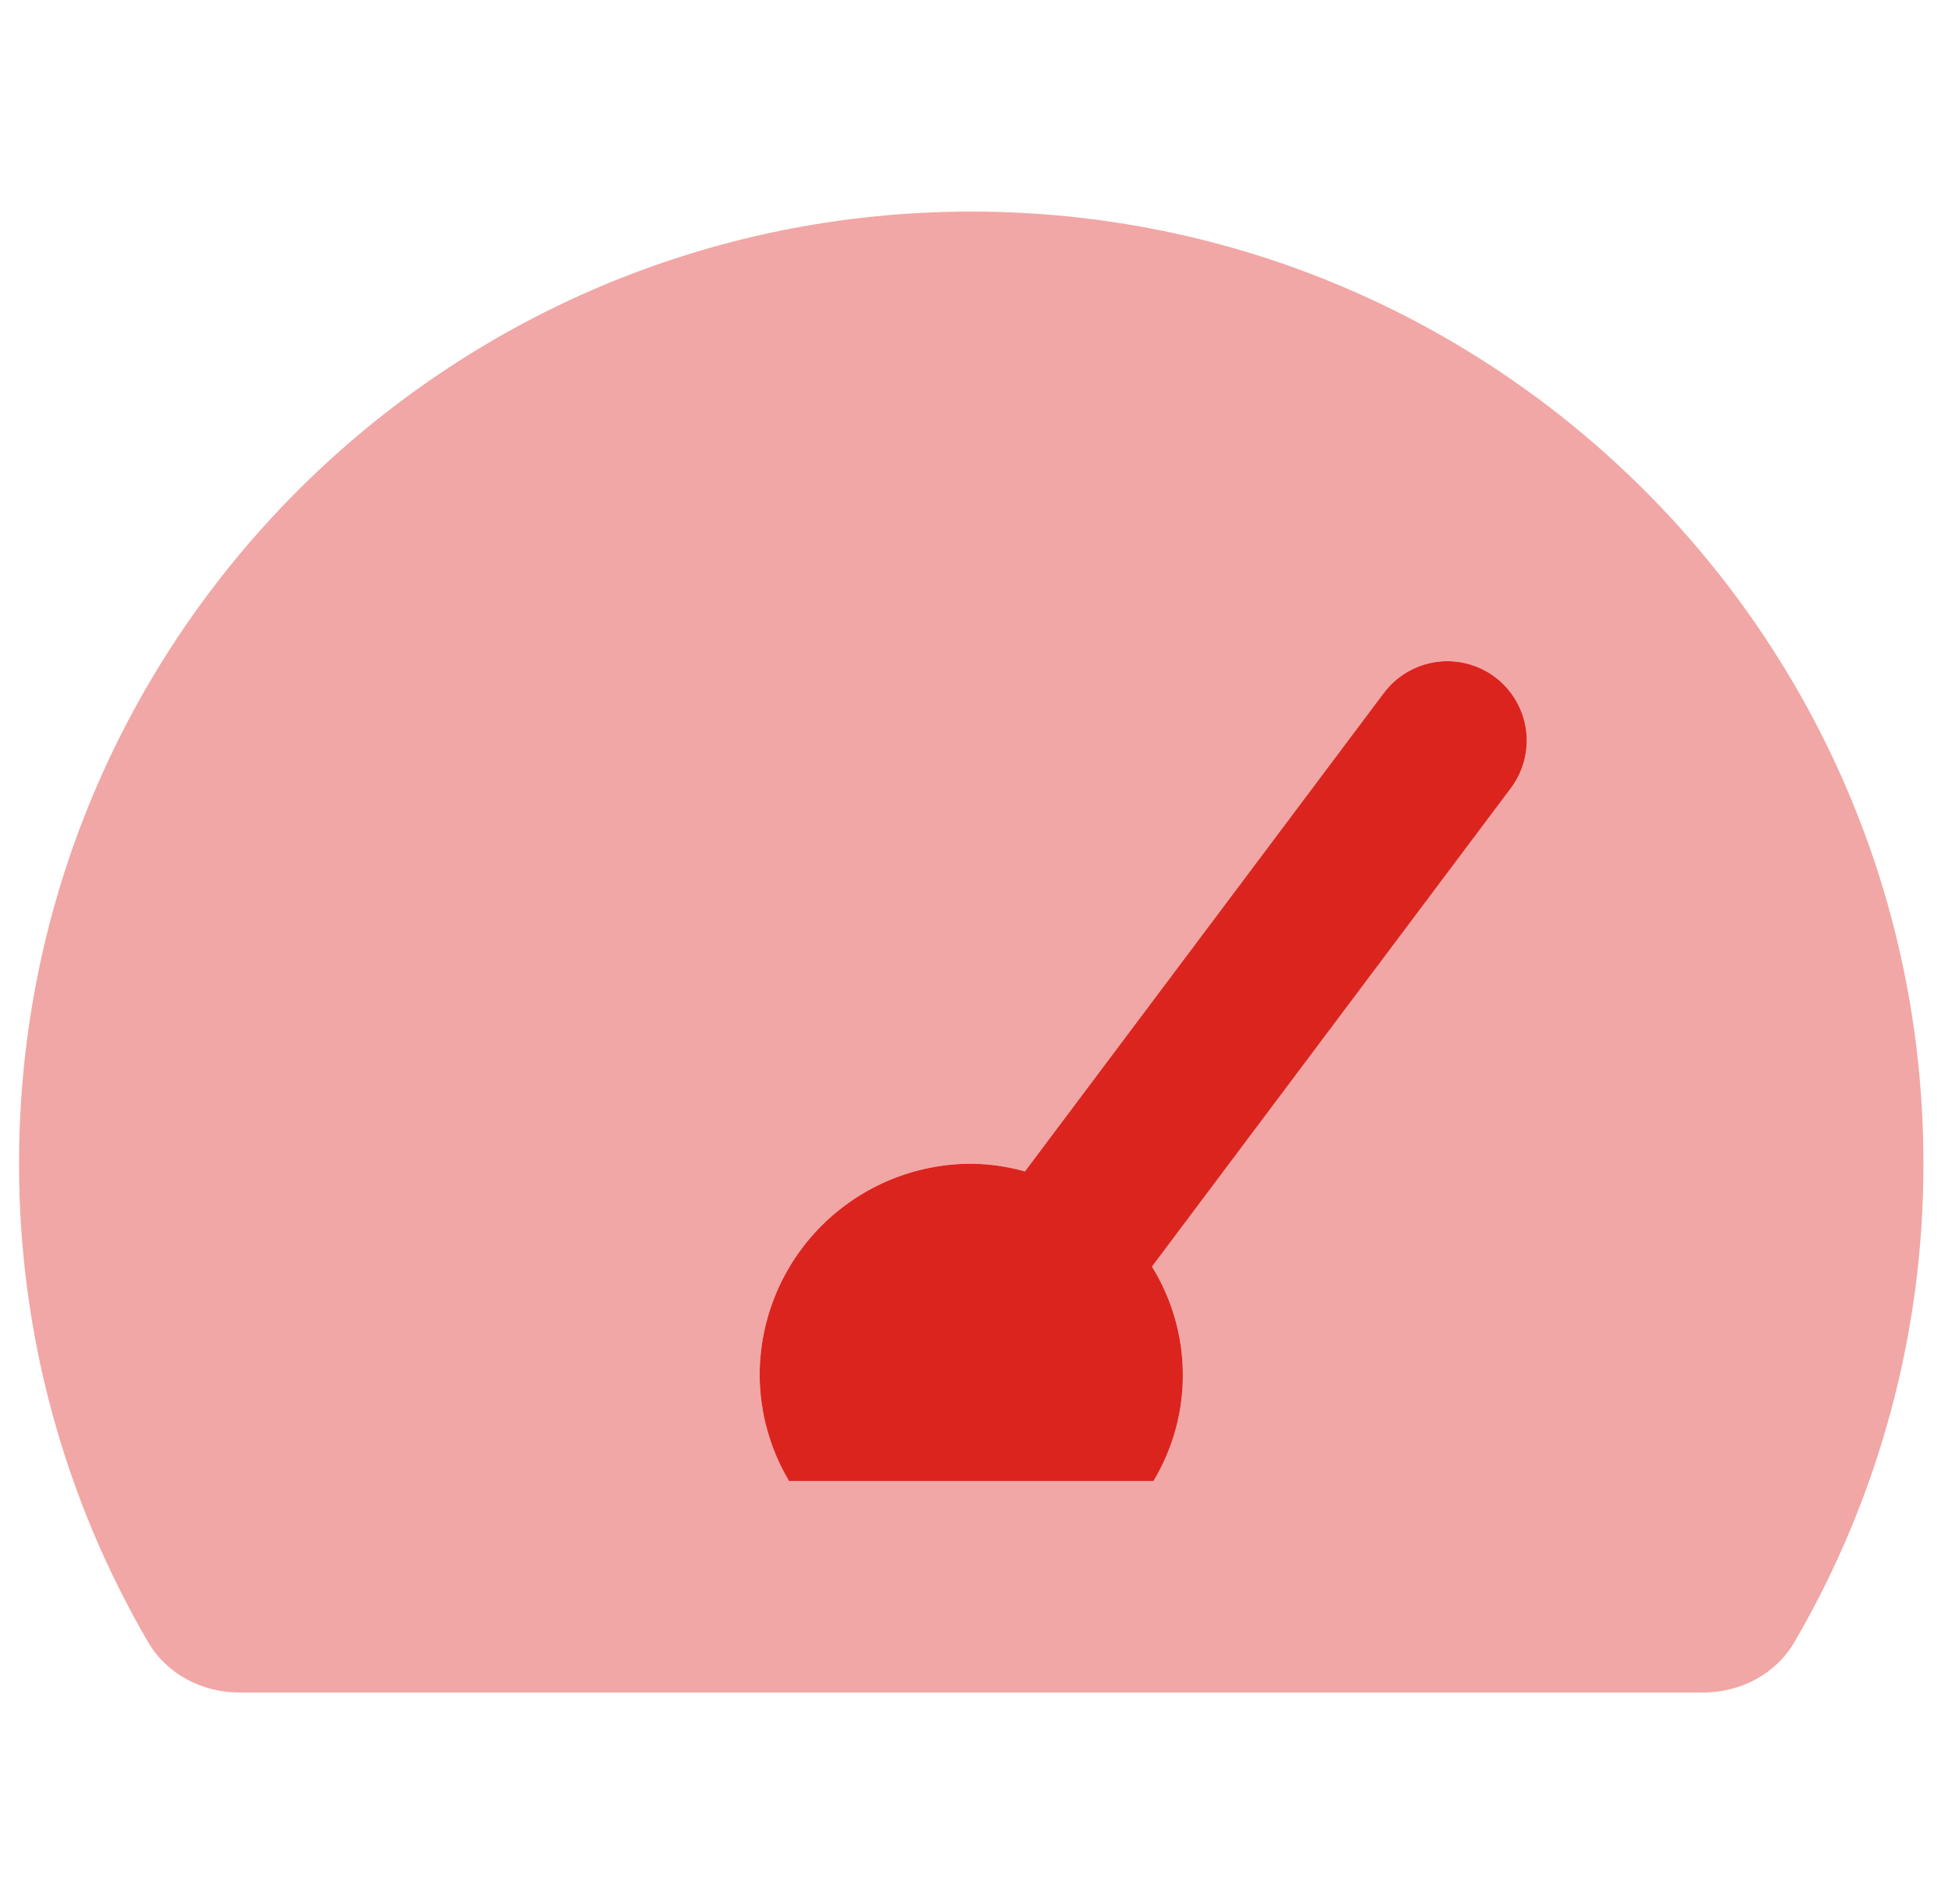 <svg width="41" height="40" viewBox="0 0 41 40" fill="none" xmlns="http://www.w3.org/2000/svg">
<g clip-path="url(#clip0_43035_17499)">
<path opacity="0.4" d="M20.4 4.445C9.355 4.445 0.4 13.399 0.4 24.445C0.396 27.979 1.332 31.449 3.113 34.501C3.502 35.169 4.245 35.556 5.018 35.556H35.782C36.556 35.556 37.298 35.169 37.688 34.501C39.469 31.449 40.405 27.979 40.4 24.445C40.4 13.399 31.446 4.445 20.4 4.445ZM31.734 16.557L24.195 26.608C24.614 27.283 24.839 28.061 24.845 28.855C24.851 29.65 24.637 30.431 24.228 31.112H16.573C16.173 30.439 15.96 29.672 15.956 28.89C15.956 27.711 16.424 26.581 17.258 25.747C18.091 24.913 19.222 24.445 20.4 24.445C20.782 24.45 21.161 24.505 21.528 24.608L29.067 14.556C29.332 14.202 29.727 13.968 30.165 13.906C30.603 13.844 31.047 13.958 31.401 14.223C31.755 14.489 31.988 14.883 32.051 15.321C32.113 15.759 31.999 16.203 31.734 16.557V16.557Z" fill="#DC241F"/>
<path d="M20.401 24.447C20.782 24.451 21.161 24.506 21.528 24.609L29.067 14.557C29.333 14.203 29.728 13.97 30.165 13.907C30.603 13.845 31.048 13.959 31.401 14.224C31.755 14.49 31.988 14.885 32.051 15.322C32.113 15.76 31.999 16.205 31.734 16.558L24.196 26.609C24.614 27.284 24.839 28.062 24.845 28.857C24.851 29.651 24.637 30.432 24.228 31.113H16.573C16.173 30.441 15.96 29.673 15.956 28.891C15.956 27.712 16.424 26.582 17.258 25.748C18.091 24.915 19.222 24.447 20.401 24.447Z" fill="#DC241F"/>
</g>
<defs>
<clipPath id="clip0_43035_17499">
<rect width="40" height="40" fill="white" transform="translate(0.4)"/>
</clipPath>
</defs>
</svg>
